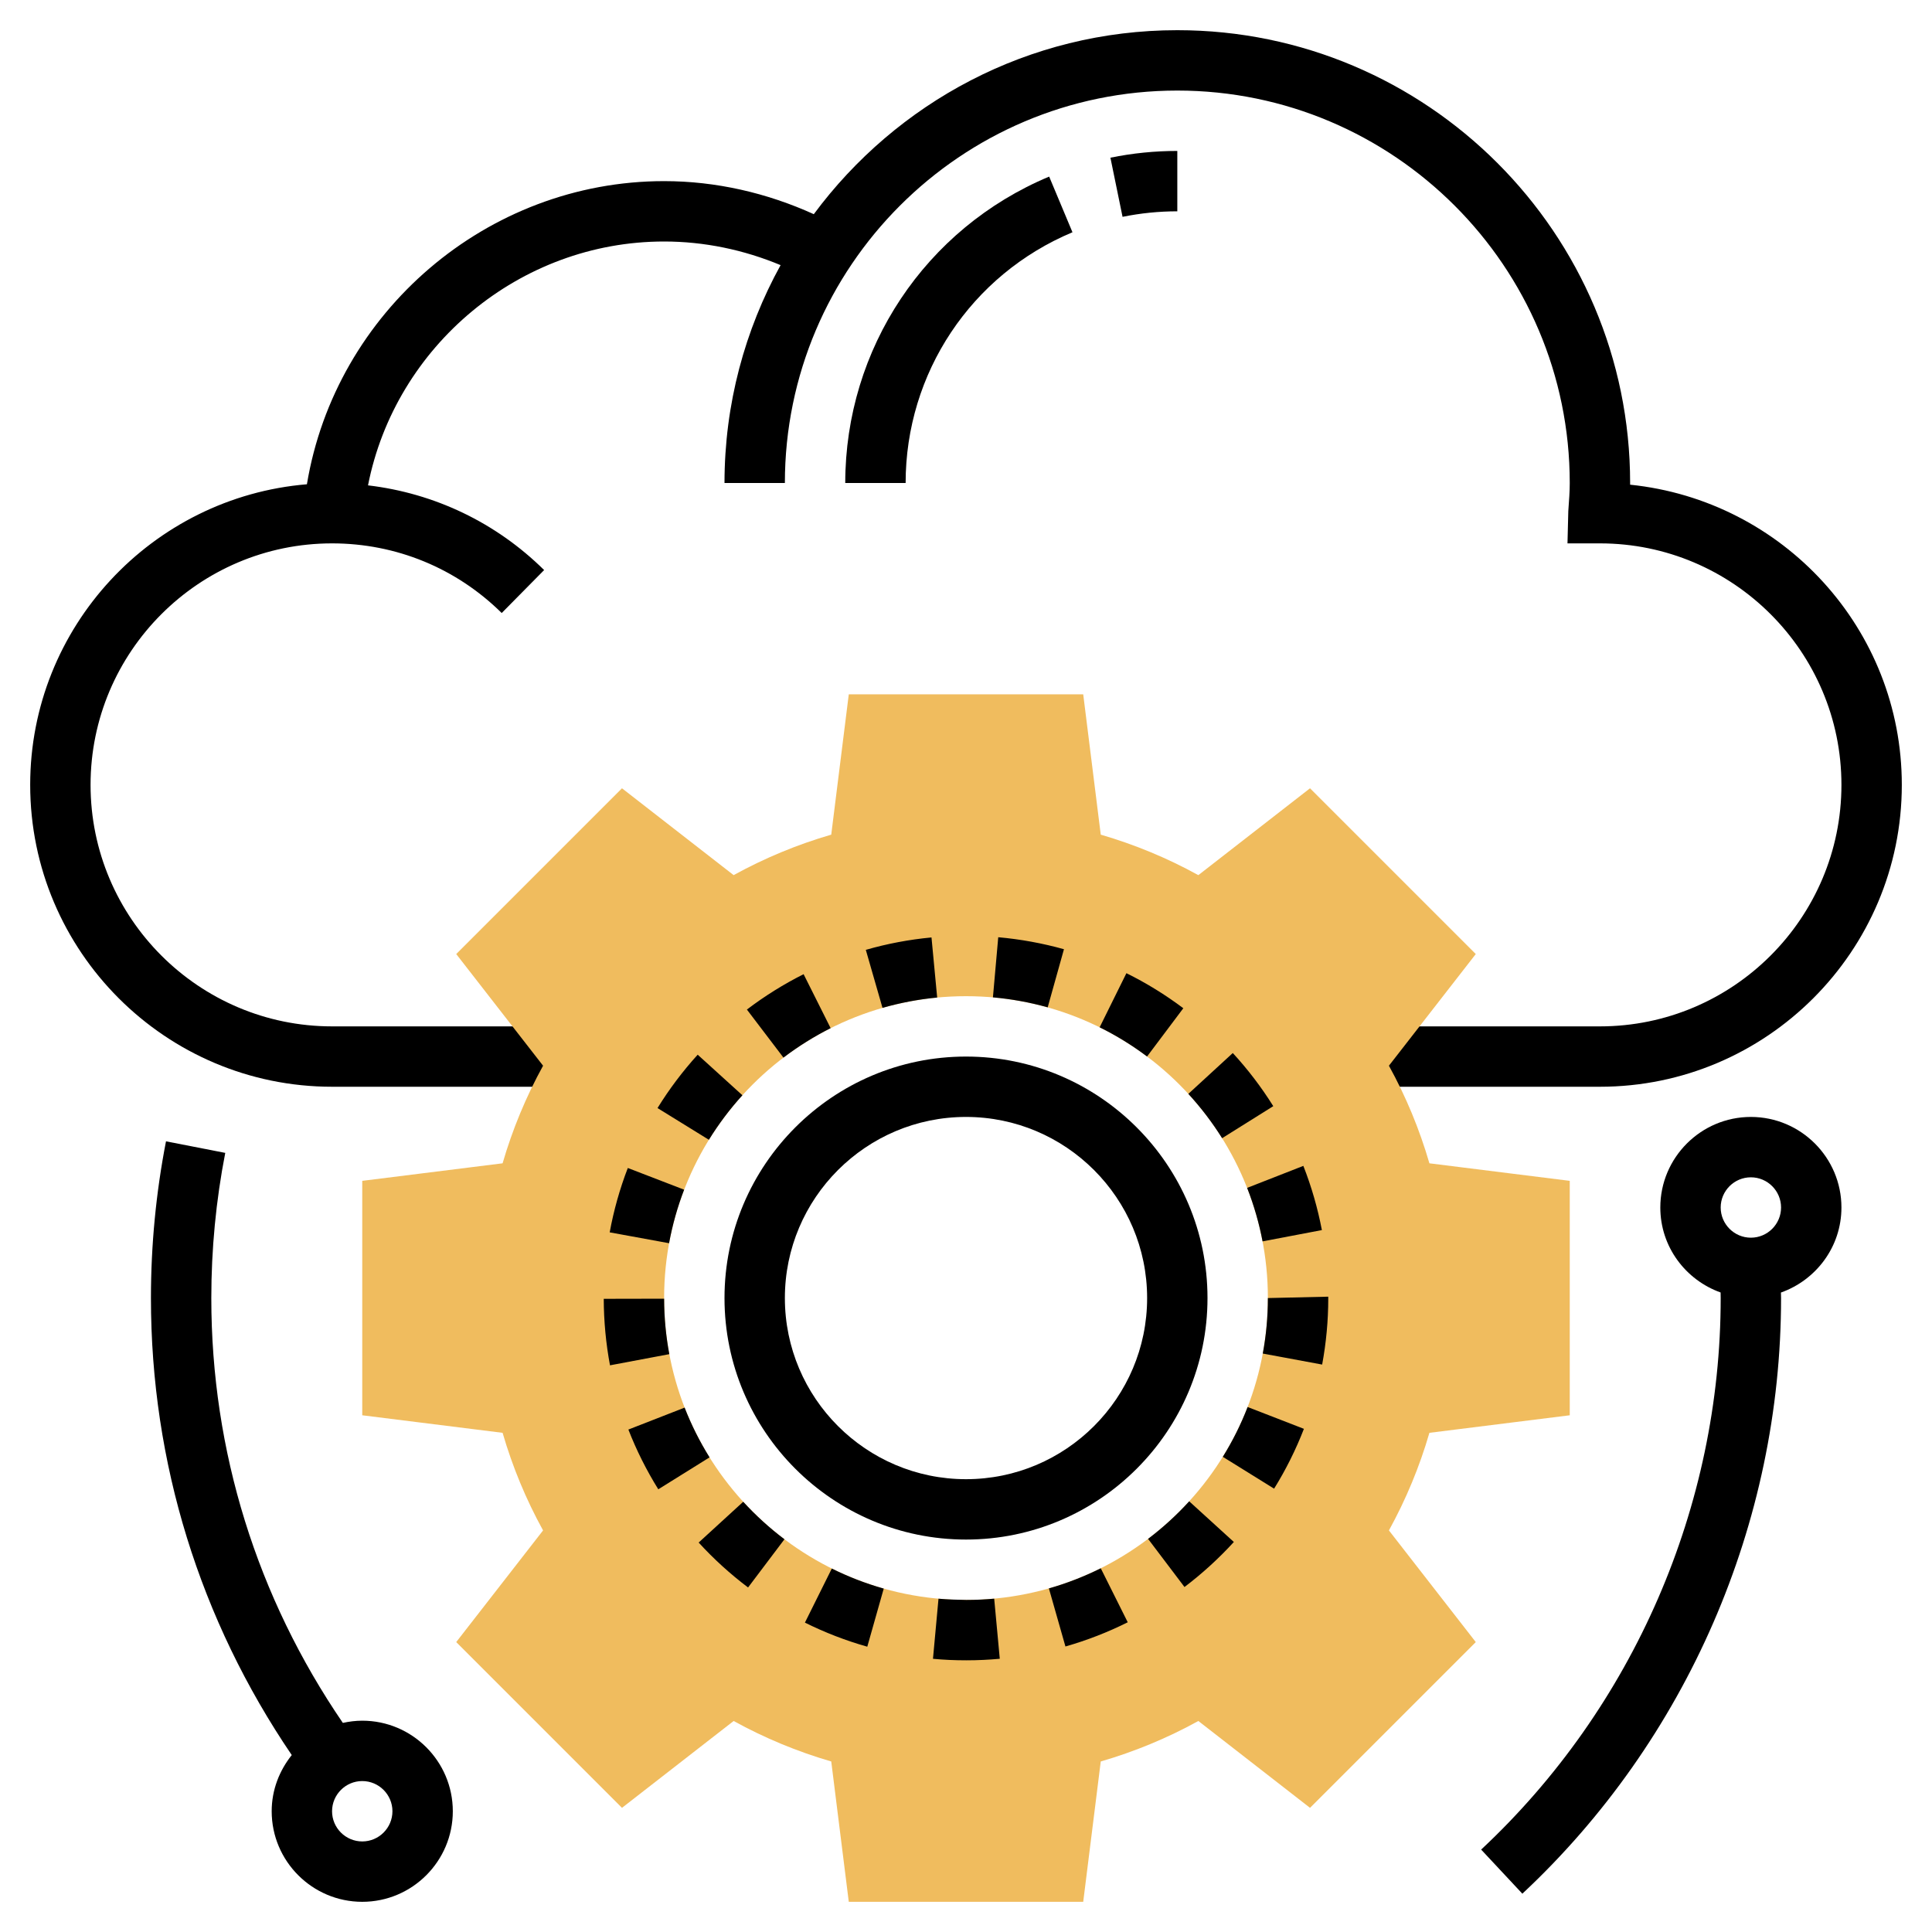 <svg id="Layer_5" enable-background="new 0 0 64 64" height="512" viewBox="0 0 64 64" width="512" xmlns="http://www.w3.org/2000/svg"><path d="m37.186 7.183c.592-.121 1.202-.183 1.814-.183v-2c-.746 0-1.492.075-2.216.224z"/><path d="m28 16h2c0-3.64 2.169-6.9 5.527-8.306l-.772-1.844c-4.104 1.717-6.755 5.701-6.755 10.15z"/><path d="m54 16.056c0-.019 0-.037 0-.056 0-8.271-6.729-15-15-15-4.935 0-9.307 2.406-12.042 6.095-1.552-.705-3.242-1.095-4.958-1.095-5.872 0-10.888 4.34-11.833 10.042-5.125.426-9.167 4.725-9.167 9.958 0 5.514 4.486 10 10 10h8v-2h-8c-4.411 0-8-3.589-8-8s3.589-8 8-8c2.118 0 4.114.819 5.62 2.307l1.405-1.423c-1.597-1.578-3.637-2.546-5.834-2.806.906-4.608 5.016-8.078 9.809-8.078 1.329 0 2.641.275 3.858.783-1.182 2.143-1.858 4.602-1.858 7.217h2c0-7.168 5.832-13 13-13s13 5.832 13 13c0 .28-.021.556-.048.931l-.027 1.069h1.075c4.411 0 8 3.589 8 8s-3.589 8-8 8h-8v2h8c5.514 0 10-4.486 10-10 0-5.163-3.932-9.424-9-9.944z"/><path d="m52 46.883v-7.766l-4.649-.581c-.327-1.124-.775-2.207-1.341-3.233l2.877-3.699-5.491-5.491-3.699 2.877c-1.026-.565-2.109-1.014-3.233-1.341l-.581-4.649h-7.766l-.581 4.649c-1.124.327-2.207.775-3.233 1.341l-3.699-2.877-5.491 5.491 2.877 3.699c-.565 1.026-1.014 2.109-1.341 3.233l-4.649.581v7.766l4.649.581c.327 1.124.775 2.207 1.341 3.233l-2.877 3.699 5.491 5.491 3.699-2.877c1.026.565 2.109 1.014 3.233 1.341l.581 4.649h7.766l.581-4.649c1.124-.327 2.207-.775 3.233-1.341l3.699 2.877 5.491-5.491-2.877-3.699c.565-1.026 1.014-2.109 1.341-3.233zm-20 6.117c-5.523 0-10-4.477-10-10s4.477-10 10-10 10 4.477 10 10-4.477 10-10 10z" fill="#f0bc5e"/><path d="m32 51c-4.411 0-8-3.589-8-8s3.589-8 8-8 8 3.589 8 8-3.589 8-8 8zm0-14c-3.309 0-6 2.691-6 6s2.691 6 6 6 6-2.691 6-6-2.691-6-6-6z"/><path d="m32.016 55c-.397 0-.744-.016-1.11-.05l.183-1.991c.305.027.611.035.925.041.311 0 .618-.015.92-.042l.185 1.991c-.364.033-.732.051-1.103.051zm-3.286-.451c-.711-.201-1.406-.47-2.066-.798l.891-1.791c.549.273 1.128.497 1.72.664zm6.564-.007-.548-1.924c.59-.168 1.168-.393 1.718-.667l.894 1.789c-.661.33-1.355.6-2.064.802zm-10.513-1.955c-.588-.443-1.139-.944-1.637-1.488l1.476-1.351c.416.454.875.872 1.366 1.242zm14.457-.015-1.207-1.595c.49-.371.949-.79 1.363-1.244l1.479 1.347c-.498.545-1.047 1.046-1.635 1.492zm-17.431-3.237c-.391-.628-.724-1.293-.991-1.979l1.863-.727c.222.57.5 1.125.826 1.648zm20.399-.021-1.699-1.055c.324-.522.601-1.077.822-1.65l1.865.723c-.267.689-.599 1.356-.988 1.982zm-21.999-4.086c-.135-.721-.205-1.462-.207-2.203l2-.004c.001.618.059 1.236.172 1.837zm23.591-.025-1.967-.365c.112-.602.169-1.22.169-1.838l2-.046v.077c0 .709-.068 1.45-.202 2.172zm-21.634-4.02-1.967-.36c.133-.727.335-1.444.6-2.132l1.866.719c-.22.571-.388 1.168-.499 1.773zm19.66-.061c-.115-.604-.287-1.2-.511-1.772l1.862-.729c.269.686.476 1.402.614 2.127zm-18.341-3.365-1.702-1.051c.387-.627.835-1.222 1.331-1.768l1.481 1.344c-.414.456-.787.952-1.11 1.475zm17.001-.053c-.326-.521-.702-1.014-1.119-1.468l1.473-1.353c.5.543.951 1.136 1.341 1.76zm-14.531-2.669-1.211-1.592c.589-.448 1.221-.842 1.878-1.172l.896 1.788c-.546.274-1.072.603-1.563.976zm12.045-.037c-.493-.37-1.021-.696-1.571-.967l.887-1.793c.66.326 1.294.717 1.885 1.161zm-8.764-1.611-.553-1.922c.708-.204 1.44-.342 2.176-.411l.188 1.991c-.613.058-1.222.173-1.811.342zm5.472-.017c-.592-.166-1.202-.277-1.814-.331l.176-1.992c.735.065 1.467.199 2.177.397z"/><path d="m61 40c0-1.654-1.346-3-3-3s-3 1.346-3 3c0 1.301.837 2.4 1.997 2.815 0 .062.003.123.003.185 0 6.898-2.892 13.558-7.935 18.27l1.365 1.461c5.446-5.089 8.57-12.281 8.57-19.731 0-.061-.003-.122-.004-.183 1.164-.413 2.004-1.514 2.004-2.817zm-3 1c-.551 0-1-.449-1-1s.449-1 1-1 1 .449 1 1-.449 1-1 1z"/><path d="m12 57c-.221 0-.435.028-.643.073-2.842-4.157-4.357-9-4.357-14.073 0-1.618.155-3.236.462-4.809l-1.963-.383c-.331 1.699-.499 3.446-.499 5.192 0 5.454 1.622 10.662 4.665 15.139-.41.513-.665 1.155-.665 1.861 0 1.654 1.346 3 3 3s3-1.346 3-3-1.346-3-3-3zm0 4c-.551 0-1-.449-1-1s.449-1 1-1 1 .449 1 1-.449 1-1 1z"/></svg>